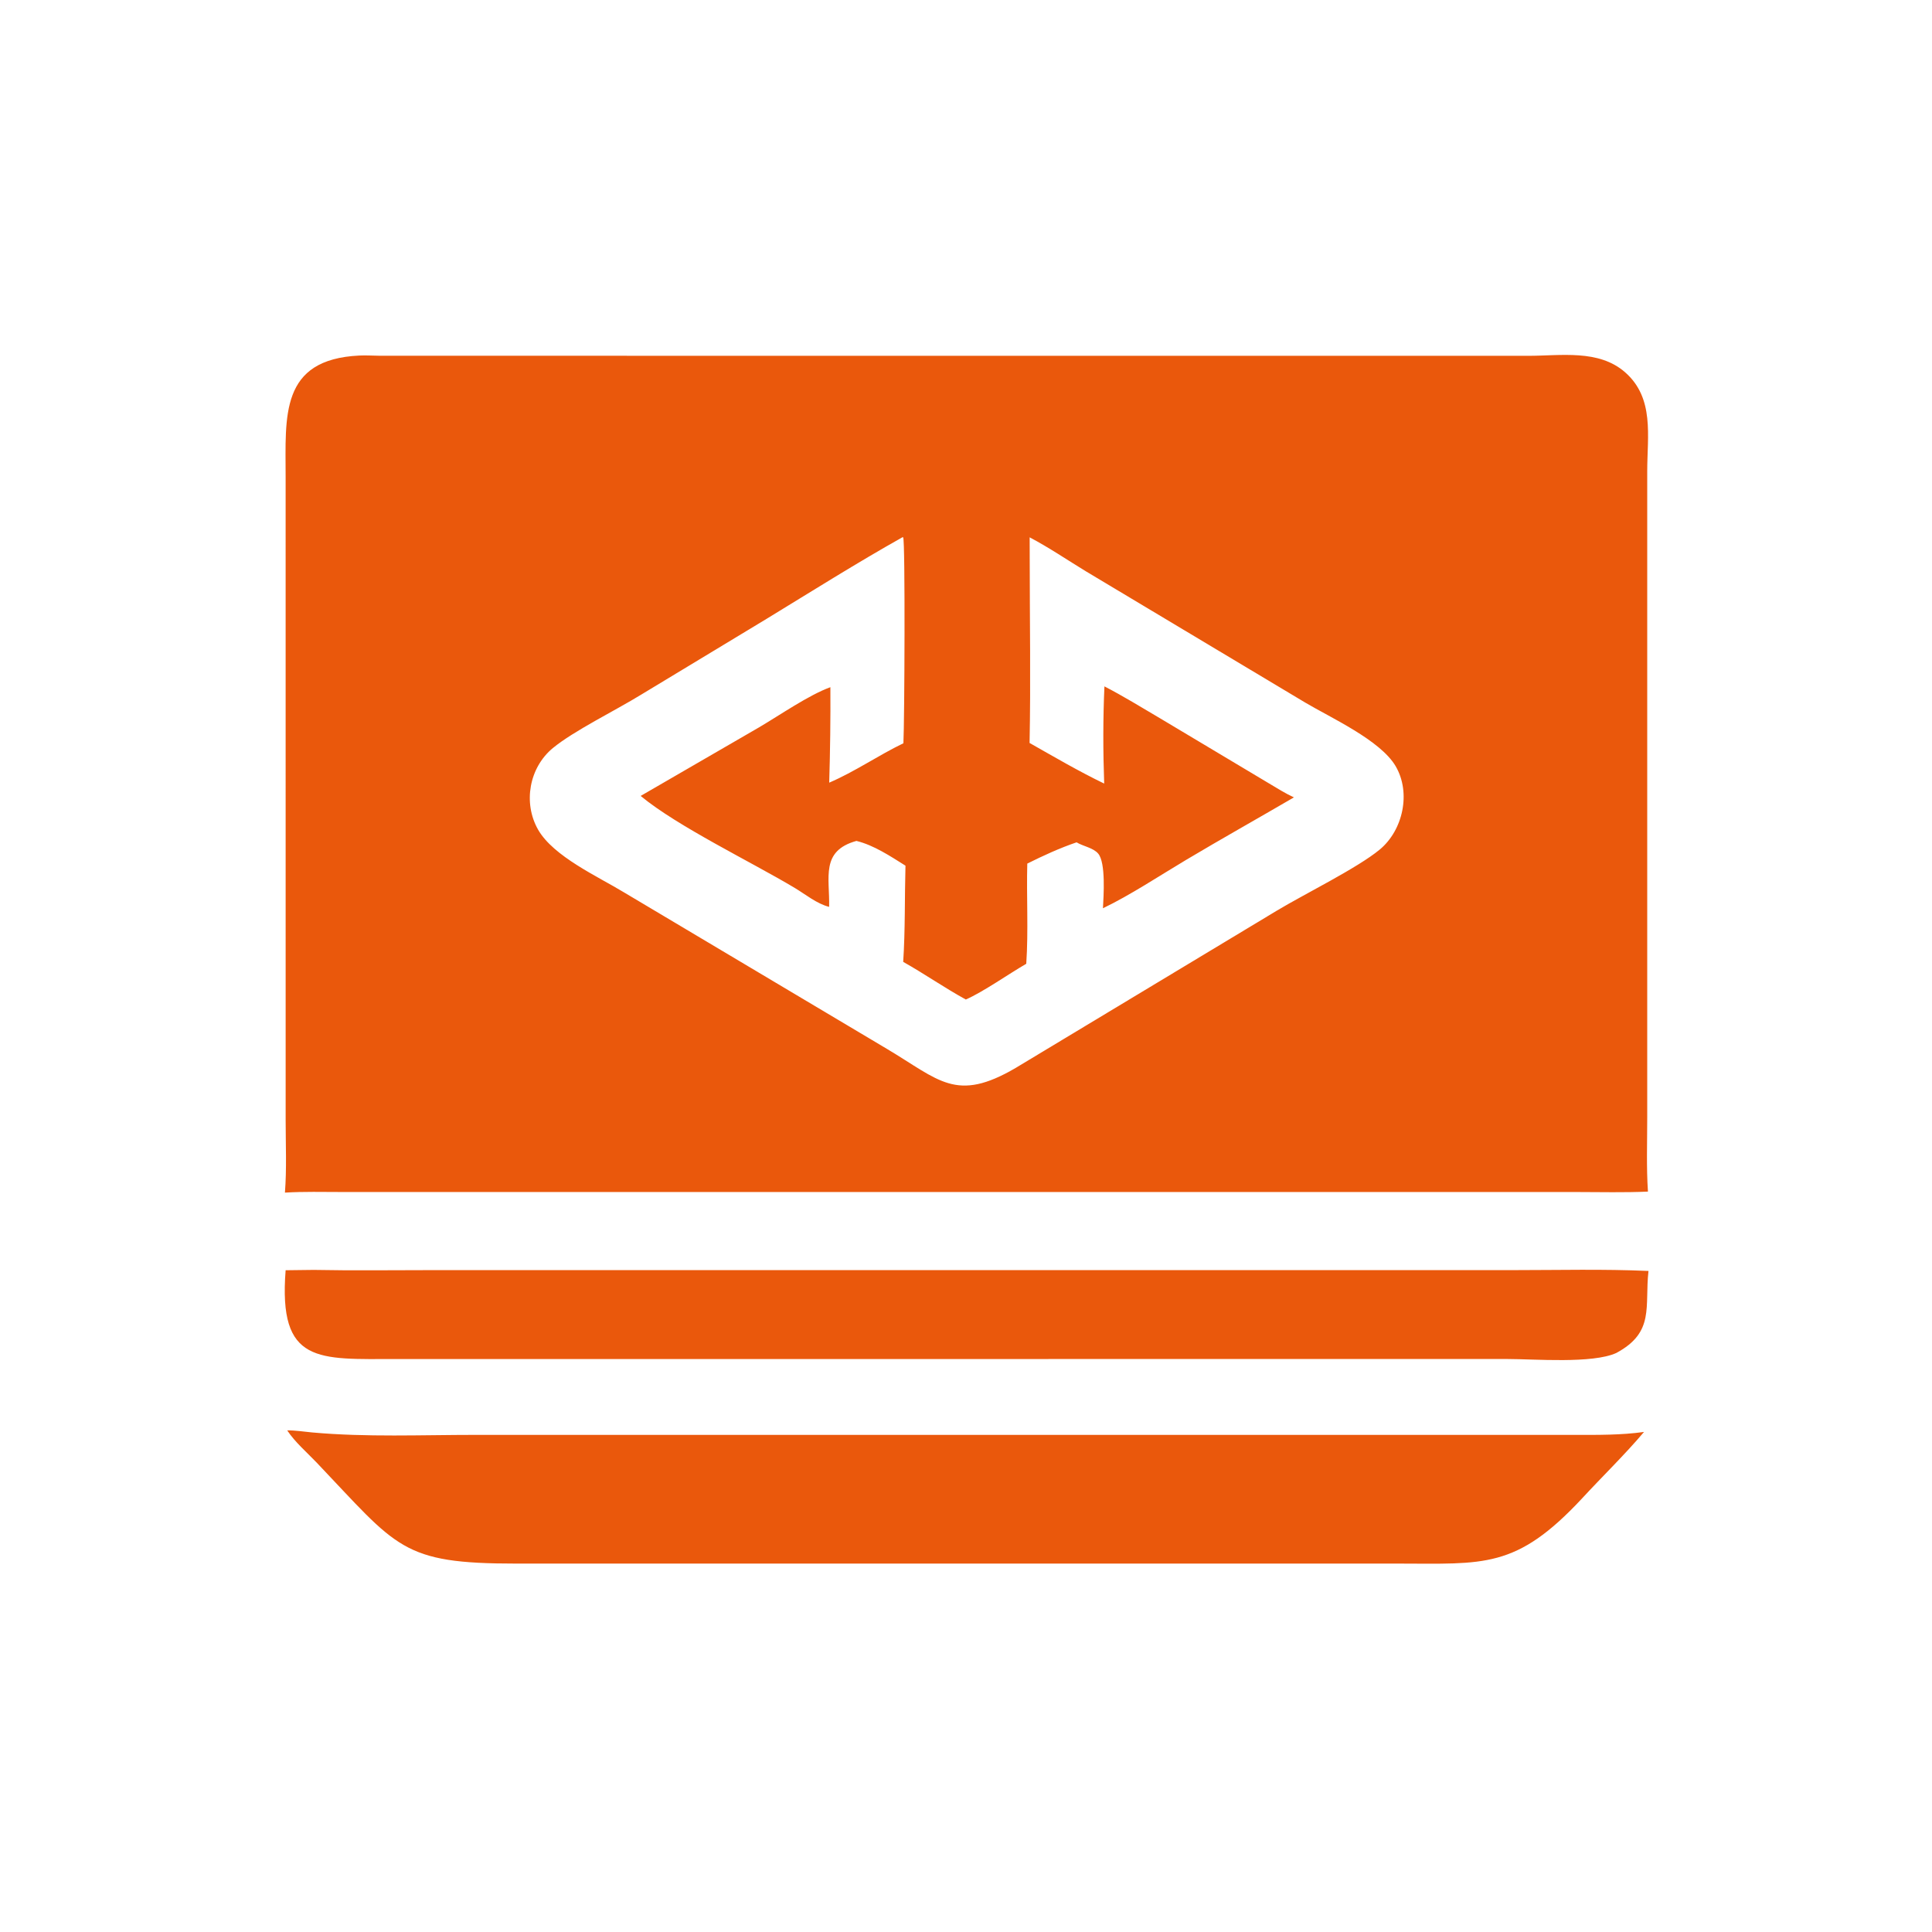 <?xml version="1.0" encoding="utf-8" ?>
<svg xmlns="http://www.w3.org/2000/svg" xmlns:xlink="http://www.w3.org/1999/xlink" width="1024" height="1024">
	<rect width="100%" height="100%" fill="#333333" stroke="none"/>
	<path fill="white" transform="scale(2 2)" d="M0 0L0 512L512 512L512 0L0 0Z"/>
	<path fill="#EA580C" transform="scale(2 2)" d="M75.511 316.056C75.997 309.758 75.704 303.274 75.701 296.957L75.694 126.405C75.693 110.327 74.095 95.232 95.242 94.222C97.041 94.128 98.924 94.275 100.733 94.28L405.042 94.294C413.592 94.291 423.681 92.529 430.672 98.661C438.492 105.521 436.541 115.535 436.531 124.821L436.531 296.214C436.531 302.708 436.288 309.307 436.723 315.786C430.492 316.068 424.199 315.904 417.96 315.899L90.599 315.895C85.583 315.895 80.518 315.752 75.511 316.056ZM239.186 142.365C226.997 149.209 215.1 156.714 203.164 163.991L169.918 184.085C163.153 188.254 152.063 193.678 146.535 198.226C140.242 203.403 138.552 212.767 142.602 219.869C146.653 226.972 158.504 232.317 165.289 236.442L235.064 277.977C248.983 286.262 253.343 292.269 269.142 283.026L338.411 241.309C345.637 236.96 359.752 230.022 365.631 225.153C371.83 220.02 373.991 210.074 369.851 203.03C365.807 196.151 352.612 190.186 345.889 186.185L287.825 151.437C282.851 148.41 278.027 145.116 272.871 142.4L272.885 148.275C272.893 164.467 273.169 180.71 272.848 196.894C279.383 200.59 285.854 204.393 292.62 207.654C292.316 199.141 292.298 190.404 292.686 181.897C297.66 184.471 302.462 187.433 307.29 190.273L336.382 207.659C338.508 208.918 340.658 210.286 342.903 211.314C333.39 216.868 323.789 222.242 314.324 227.883C307.418 231.999 299.422 237.287 292.294 240.696C292.455 237.533 293.095 228.616 291.018 226.196C289.704 224.666 287.011 224.263 285.302 223.227C280.826 224.746 276.467 226.755 272.241 228.861C272.009 237.687 272.564 246.607 271.97 255.409C267.294 258.117 260.505 262.896 255.953 264.882C250.307 261.787 244.975 258.068 239.356 254.904C239.911 246.472 239.728 237.878 239.961 229.412C235.948 226.903 231.592 223.983 226.963 222.852C217.407 225.496 219.913 232.555 219.729 240.332C216.439 239.493 213.497 237.036 210.622 235.313C199.198 228.467 179.551 219.03 169.78 210.93L201.101 192.789C206.632 189.542 214.321 184.193 220.06 182.113C220.114 190.538 220.004 198.993 219.75 207.413C226.558 204.498 232.745 200.188 239.413 196.97C239.707 191.442 239.925 143.297 239.35 142.401L239.186 142.365Z"/>
	<path fill="#EA580C" transform="scale(2 2)" d="M75.695 336.628L83.117 336.538C93.489 336.739 103.889 336.596 114.264 336.596L400.974 336.595C412.916 336.595 424.939 336.285 436.867 336.814C435.801 346.255 438.62 353.022 428.338 358.553C422.023 361.438 406.624 360.154 399.517 360.153L105.154 360.157C84.358 360.16 73.728 361.621 75.695 336.628Z"/>
	<path fill="#EA580C" transform="scale(2 2)" d="M419.175 397.189C401.742 415.862 393.277 414.383 370.364 414.365L136.809 414.367C106.321 414.38 105.409 410.162 83.928 387.612C81.333 384.889 78.184 382.199 76.115 379.069C78.293 379.041 80.567 379.417 82.745 379.614C97.156 380.908 111.693 380.256 126.14 380.257L417.268 380.266C423.395 380.266 429.602 380.332 435.686 379.478C430.481 385.629 424.637 391.263 419.175 397.189Z"/>
</svg>
